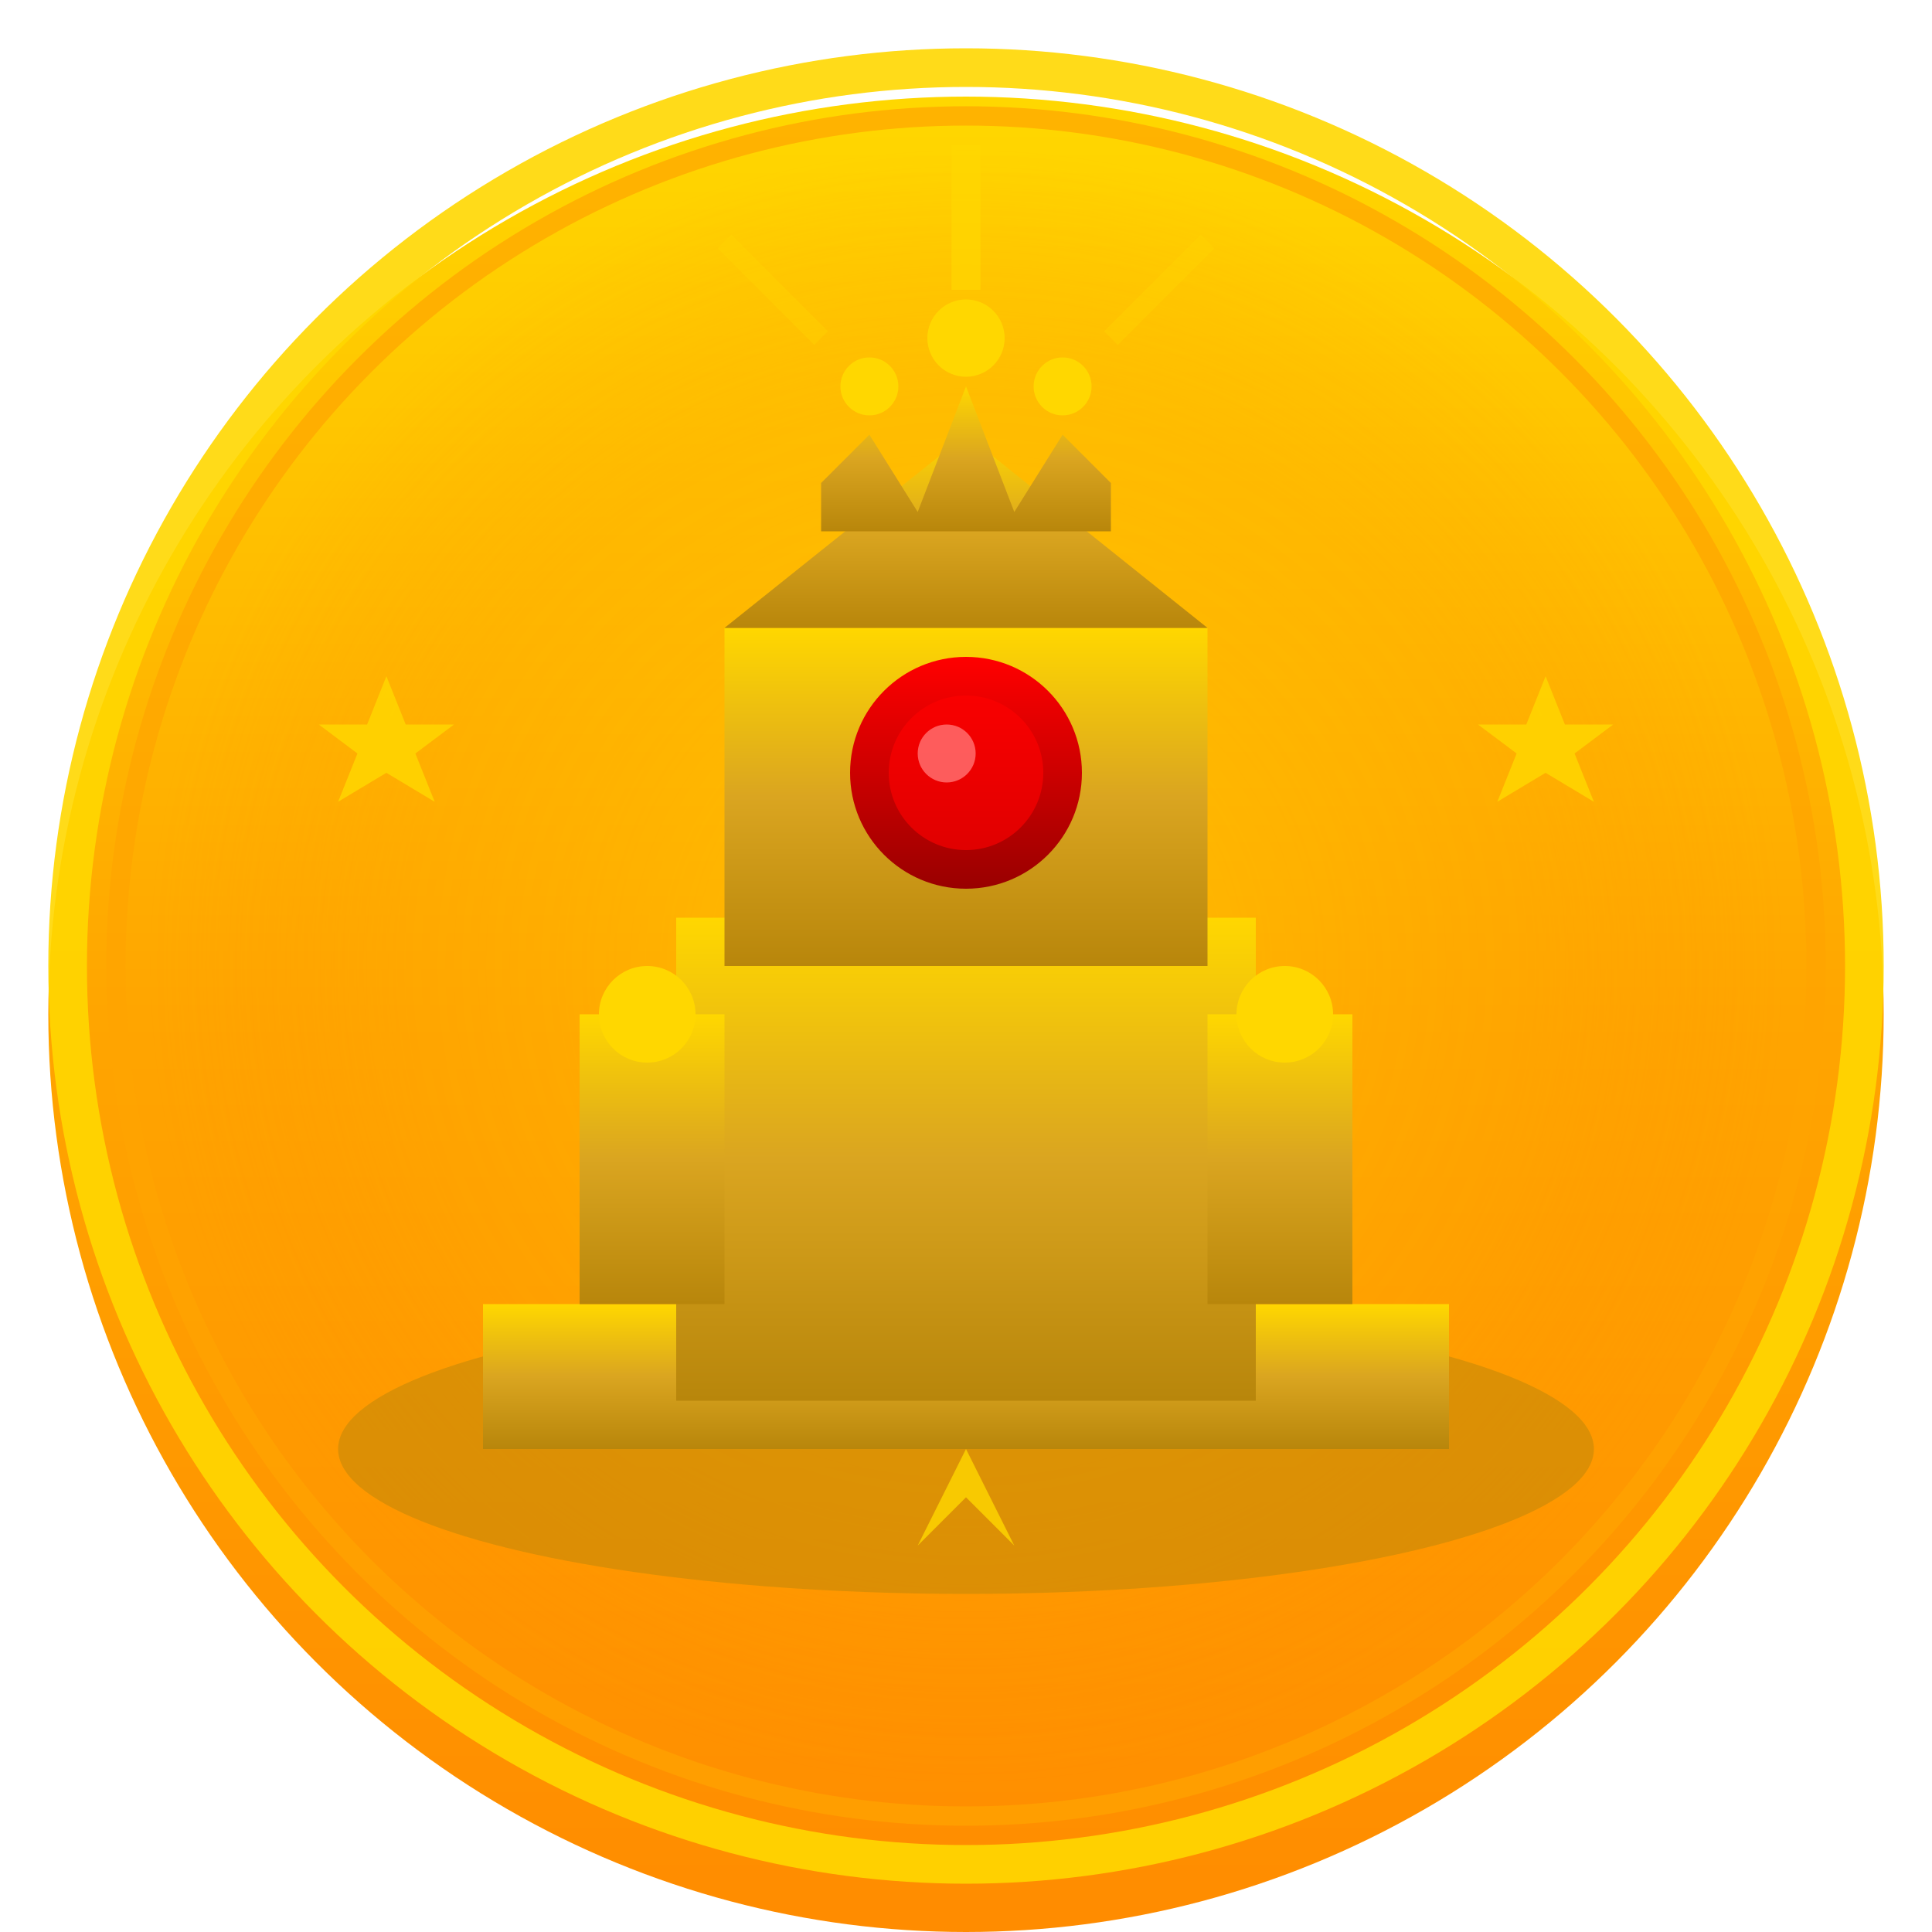 <svg xmlns="http://www.w3.org/2000/svg" viewBox="0 0 200 200" width="200" height="200">
  <defs>
    <!-- Gradientes -->
    <linearGradient id="arena24-bg" x1="0%" y1="0%" x2="0%" y2="100%">
      <stop offset="0%" style="stop-color:#FFD700;stop-opacity:1" />
      <stop offset="50%" style="stop-color:#FFA500;stop-opacity:1" />
      <stop offset="100%" style="stop-color:#FF8C00;stop-opacity:1" />
    </linearGradient>

    <linearGradient id="arena24-throne" x1="0%" y1="0%" x2="0%" y2="100%">
      <stop offset="0%" style="stop-color:#FFD700;stop-opacity:1" />
      <stop offset="50%" style="stop-color:#DAA520;stop-opacity:1" />
      <stop offset="100%" style="stop-color:#B8860B;stop-opacity:1" />
    </linearGradient>

    <radialGradient id="arena24-glow" cx="50%" cy="50%" r="50%">
      <stop offset="0%" style="stop-color:#FFD700;stop-opacity:1" />
      <stop offset="70%" style="stop-color:#FFA500;stop-opacity:0.6" />
      <stop offset="100%" style="stop-color:#FF8C00;stop-opacity:0" />
    </radialGradient>

    <linearGradient id="arena24-jewel" x1="0%" y1="0%" x2="0%" y2="100%">
      <stop offset="0%" style="stop-color:#FF0000;stop-opacity:1" />
      <stop offset="50%" style="stop-color:#CC0000;stop-opacity:1" />
      <stop offset="100%" style="stop-color:#990000;stop-opacity:1" />
    </linearGradient>

    <!-- Filtros -->
    <filter id="arena24-shadow">
      <feGaussianBlur in="SourceAlpha" stdDeviation="5"/>
      <feOffset dx="0" dy="5" result="offsetblur"/>
      <feComponentTransfer>
        <feFuncA type="linear" slope="0.6"/>
      </feComponentTransfer>
      <feMerge>
        <feMergeNode/>
        <feMergeNode in="SourceGraphic"/>
      </feMerge>
    </filter>

    <filter id="arena24-glow-filter">
      <feGaussianBlur stdDeviation="5" result="coloredBlur"/>
      <feMerge>
        <feMergeNode in="coloredBlur"/>
        <feMergeNode in="SourceGraphic"/>
      </feMerge>
    </filter>
  </defs>

  <!-- Fundo radiante -->
  <circle cx="100" cy="100" r="95" fill="url(#arena24-bg)" filter="url(#arena24-shadow)"/>

  <!-- Brilho divino -->
  <circle cx="100" cy="100" r="85" fill="url(#arena24-glow)" opacity="0.7" filter="url(#arena24-glow-filter)"/>

  <!-- Base do trono -->
  <ellipse cx="100" cy="145" rx="65" ry="15" fill="#B8860B" opacity="0.7" filter="url(#arena24-shadow)"/>
  <rect x="50" y="130" width="100" height="15" fill="url(#arena24-throne)" filter="url(#arena24-shadow)"/>

  <!-- Trono -->
  <rect x="70" y="90" width="60" height="50" fill="url(#arena24-throne)" filter="url(#arena24-shadow)"/>

  <!-- Encosto do trono -->
  <rect x="75" y="60" width="50" height="35" fill="url(#arena24-throne)" filter="url(#arena24-shadow)"/>
  <polygon points="75,60 100,40 125,60" fill="url(#arena24-throne)" filter="url(#arena24-shadow)"/>

  <!-- Braços do trono -->
  <rect x="60" y="100" width="15" height="30" fill="url(#arena24-throne)" filter="url(#arena24-shadow)"/>
  <rect x="125" y="100" width="15" height="30" fill="url(#arena24-throne)" filter="url(#arena24-shadow)"/>

  <!-- Detalhes dourados -->
  <circle cx="67" cy="105" r="5" fill="#FFD700" filter="url(#arena24-glow-filter)"/>
  <circle cx="133" cy="105" r="5" fill="#FFD700" filter="url(#arena24-glow-filter)"/>

  <!-- Joia central -->
  <circle cx="100" cy="80" r="12" fill="url(#arena24-jewel)" filter="url(#arena24-glow-filter)"/>
  <circle cx="100" cy="80" r="8" fill="#FF0000" opacity="0.8" filter="url(#arena24-glow-filter)"/>
  <circle cx="98" cy="78" r="3" fill="#FF6666" opacity="0.9"/>

  <!-- Coroa no topo -->
  <path d="M85,45 L85,50 L115,50 L115,45 L110,40 L105,48 L100,35 L95,48 L90,40 Z" fill="url(#arena24-throne)" filter="url(#arena24-shadow)"/>

  <!-- Pontos brilhantes na coroa -->
  <circle cx="90" cy="40" r="3" fill="#FFD700" filter="url(#arena24-glow-filter)"/>
  <circle cx="100" cy="35" r="4" fill="#FFD700" filter="url(#arena24-glow-filter)"/>
  <circle cx="110" cy="40" r="3" fill="#FFD700" filter="url(#arena24-glow-filter)"/>

  <!-- Raios de luz -->
  <line x1="100" y1="30" x2="100" y2="15" stroke="#FFD700" stroke-width="3" opacity="0.8" filter="url(#arena24-glow-filter)"/>
  <line x1="85" y1="35" x2="75" y2="25" stroke="#FFD700" stroke-width="2" opacity="0.6" filter="url(#arena24-glow-filter)"/>
  <line x1="115" y1="35" x2="125" y2="25" stroke="#FFD700" stroke-width="2" opacity="0.6" filter="url(#arena24-glow-filter)"/>

  <!-- Estrelas decorativas -->
  <path d="M40,70 L42,75 L47,75 L43,78 L45,83 L40,80 L35,83 L37,78 L33,75 L38,75 Z" fill="#FFD700" opacity="0.9" filter="url(#arena24-glow-filter)"/>
  <path d="M160,70 L162,75 L167,75 L163,78 L165,83 L160,80 L155,83 L157,78 L153,75 L158,75 Z" fill="#FFD700" opacity="0.9" filter="url(#arena24-glow-filter)"/>

  <!-- Borda dourada dupla -->
  <circle cx="100" cy="100" r="93" fill="none" stroke="#FFD700" stroke-width="4" opacity="0.9"/>
  <circle cx="100" cy="100" r="88" fill="none" stroke="#FFA500" stroke-width="2" opacity="0.7"/>

  <!-- Detalhes ornamentais -->
  <path d="M100,150 L95,160 L100,155 L105,160 Z" fill="#FFD700" opacity="0.8"/>
</svg>